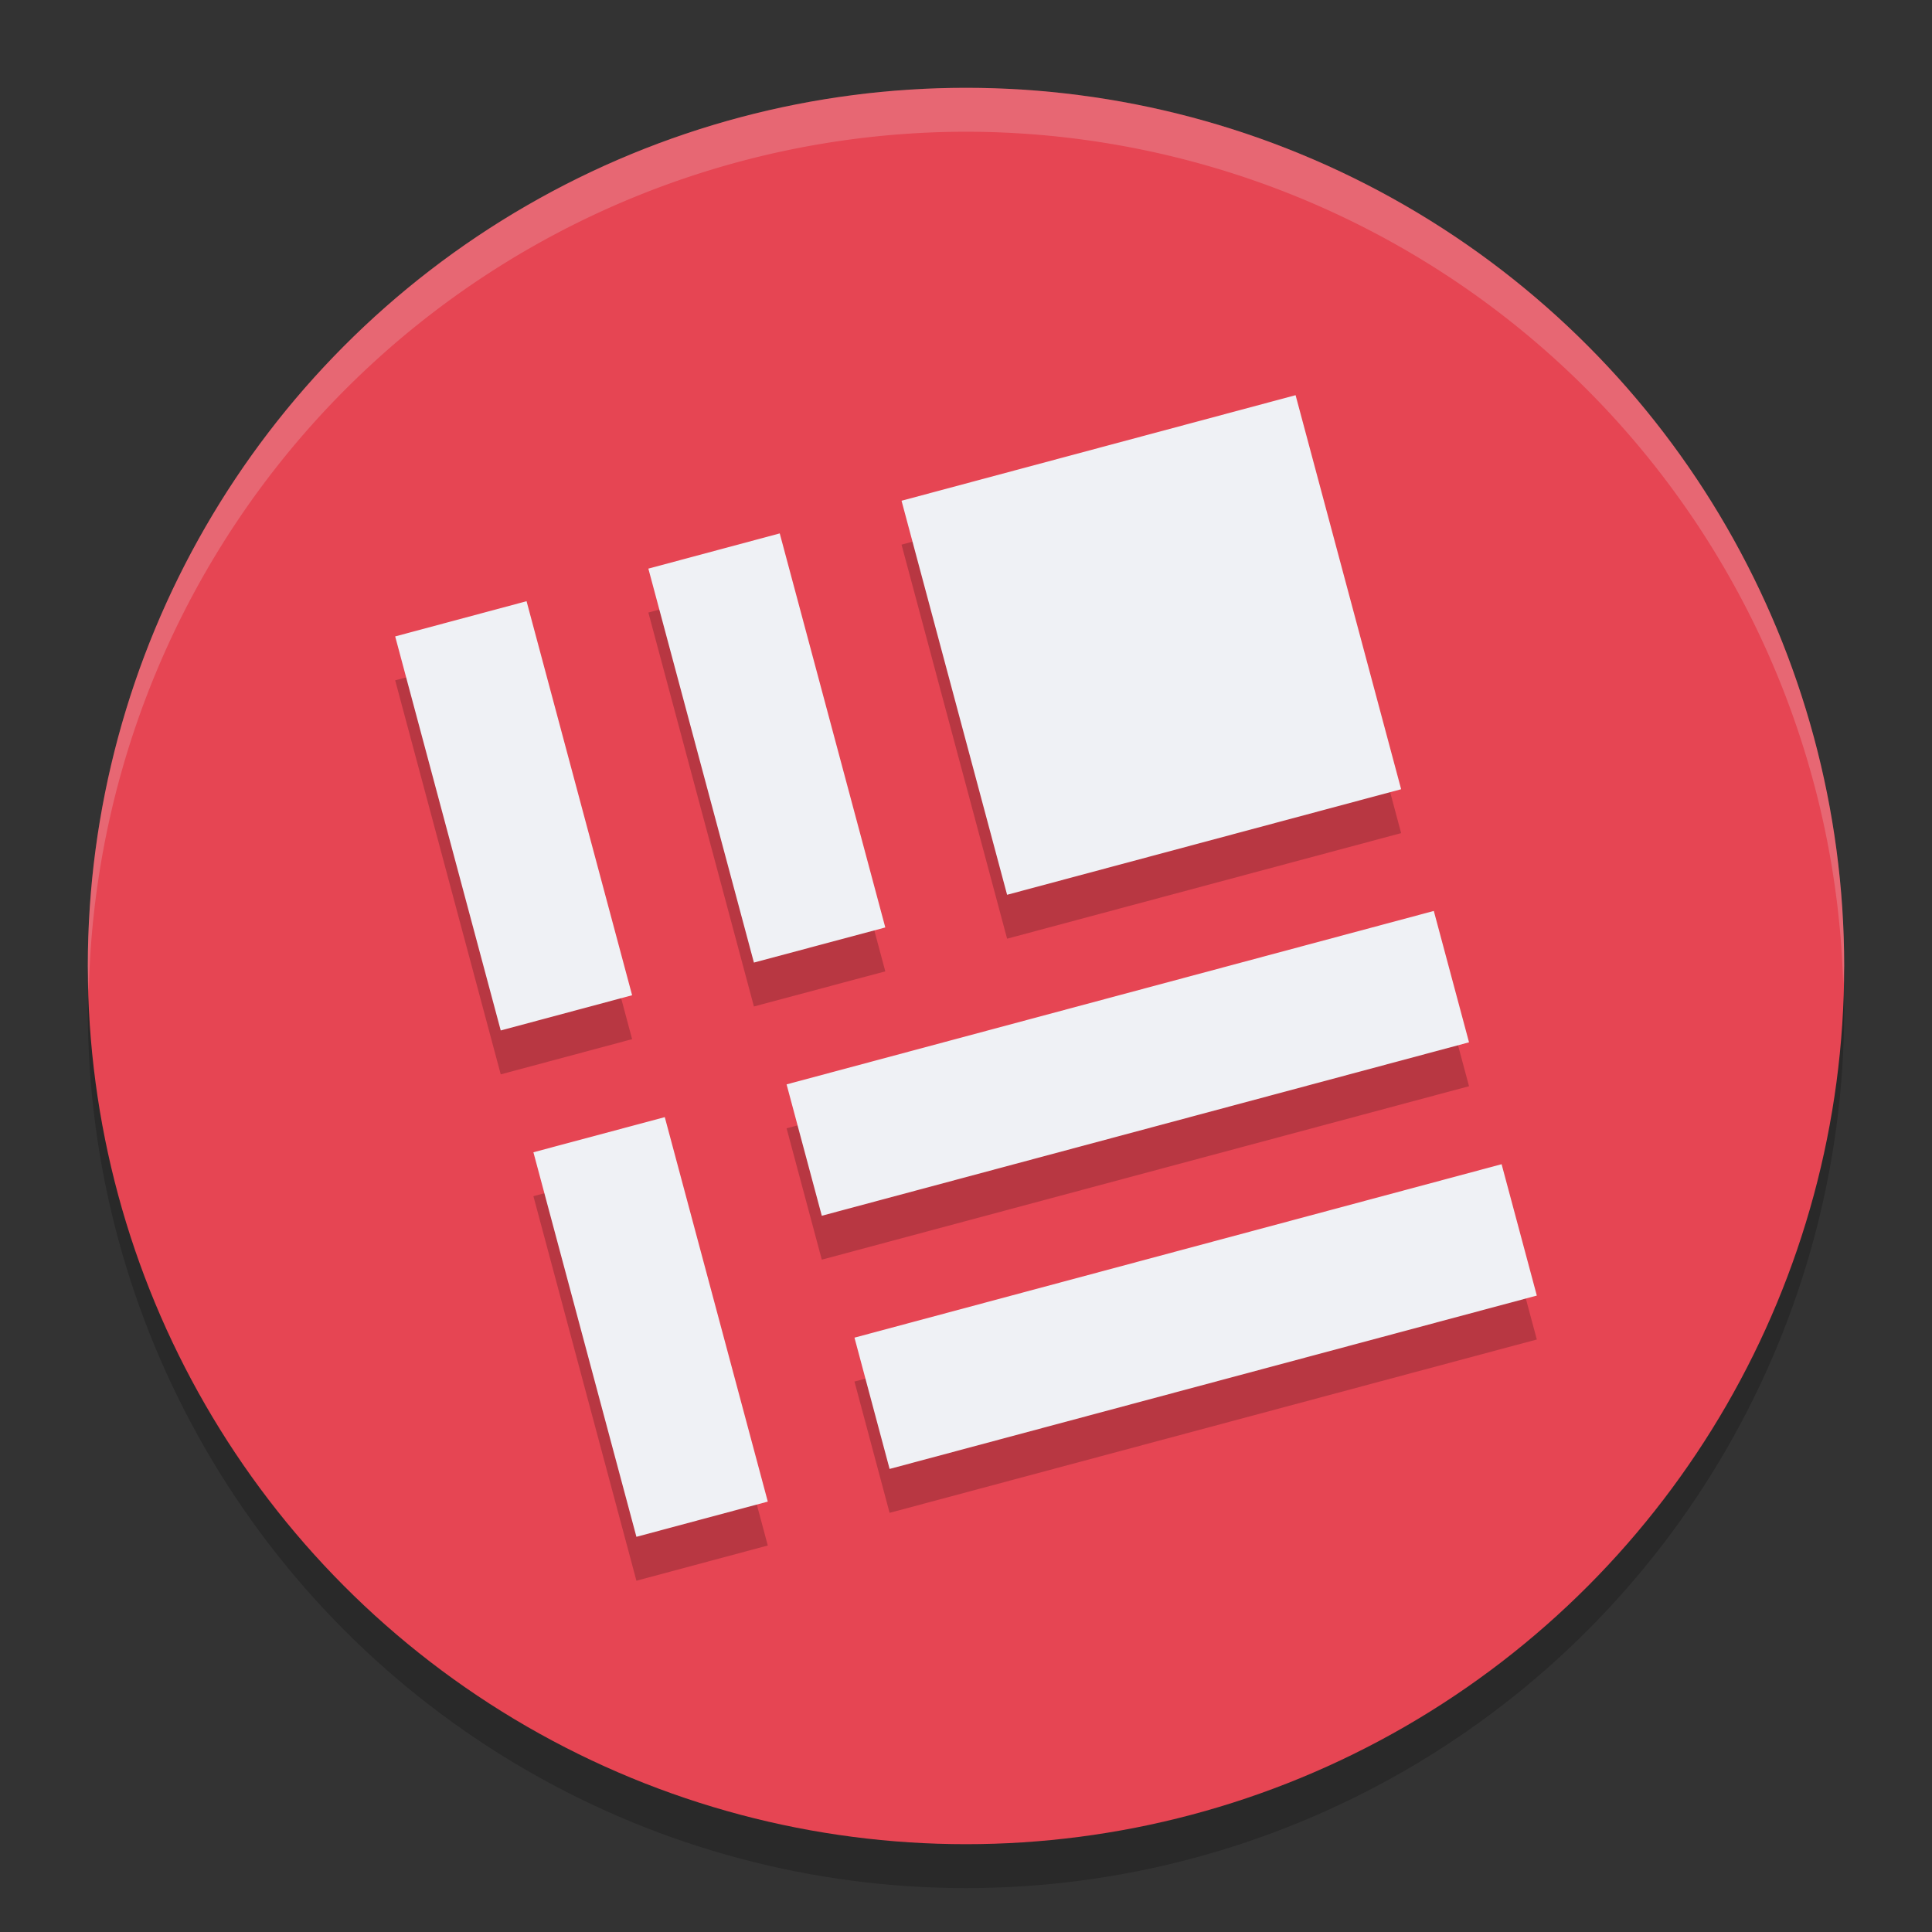 <svg xmlns="http://www.w3.org/2000/svg" width="22" height="22" version="1.1">
 <rect width="100%" height="100%" fill="#333333" stroke="none"/>
 <circle style="opacity:0.2" cx="11" cy="11.5" r="10"/>
 <circle style="fill:#e64553" cx="11" cy="11" r="10"/>
 <path style="opacity:0.2;fill:#eff1f5" d="M 11,1 A 10,10 0 0 0 1,11 10,10 0 0 0 1.011,11.291 10,10 0 0 1 11,1.5 10,10 0 0 1 20.989,11.209 10,10 0 0 0 21,11 10,10 0 0 0 11,1 Z"/>
 <path style="opacity:0.2" d="M 4.5,7.747 5.702,12.234 7.198,11.833 5.996,7.346 Z M 7.383,6.975 8.585,11.461 10.081,11.061 8.879,6.574 Z M 10.266,6.202 11.468,10.689 15.955,9.487 14.753,5 Z M 6.074,13.621 7.247,18 8.743,17.599 7.57,13.221 Z m 2.883,-0.773 0.401,1.496 7.37,-1.975 -0.401,-1.496 z M 9.73,15.732 10.13,17.227 17.5,15.253 17.099,13.757 Z"/>
 <path style="fill:#eff1f5" d="M 4.5,7.247 5.702,11.734 7.198,11.333 5.996,6.846 Z M 7.383,6.475 8.585,10.961 10.081,10.561 8.879,6.074 Z M 10.266,5.702 11.468,10.189 15.955,8.987 14.753,4.5 Z M 6.074,13.121 7.247,17.5 8.743,17.099 7.57,12.721 Z m 2.883,-0.773 0.401,1.496 7.37,-1.975 -0.401,-1.496 z M 9.73,15.232 10.13,16.727 17.5,14.753 17.099,13.257 Z"/>
</svg>
